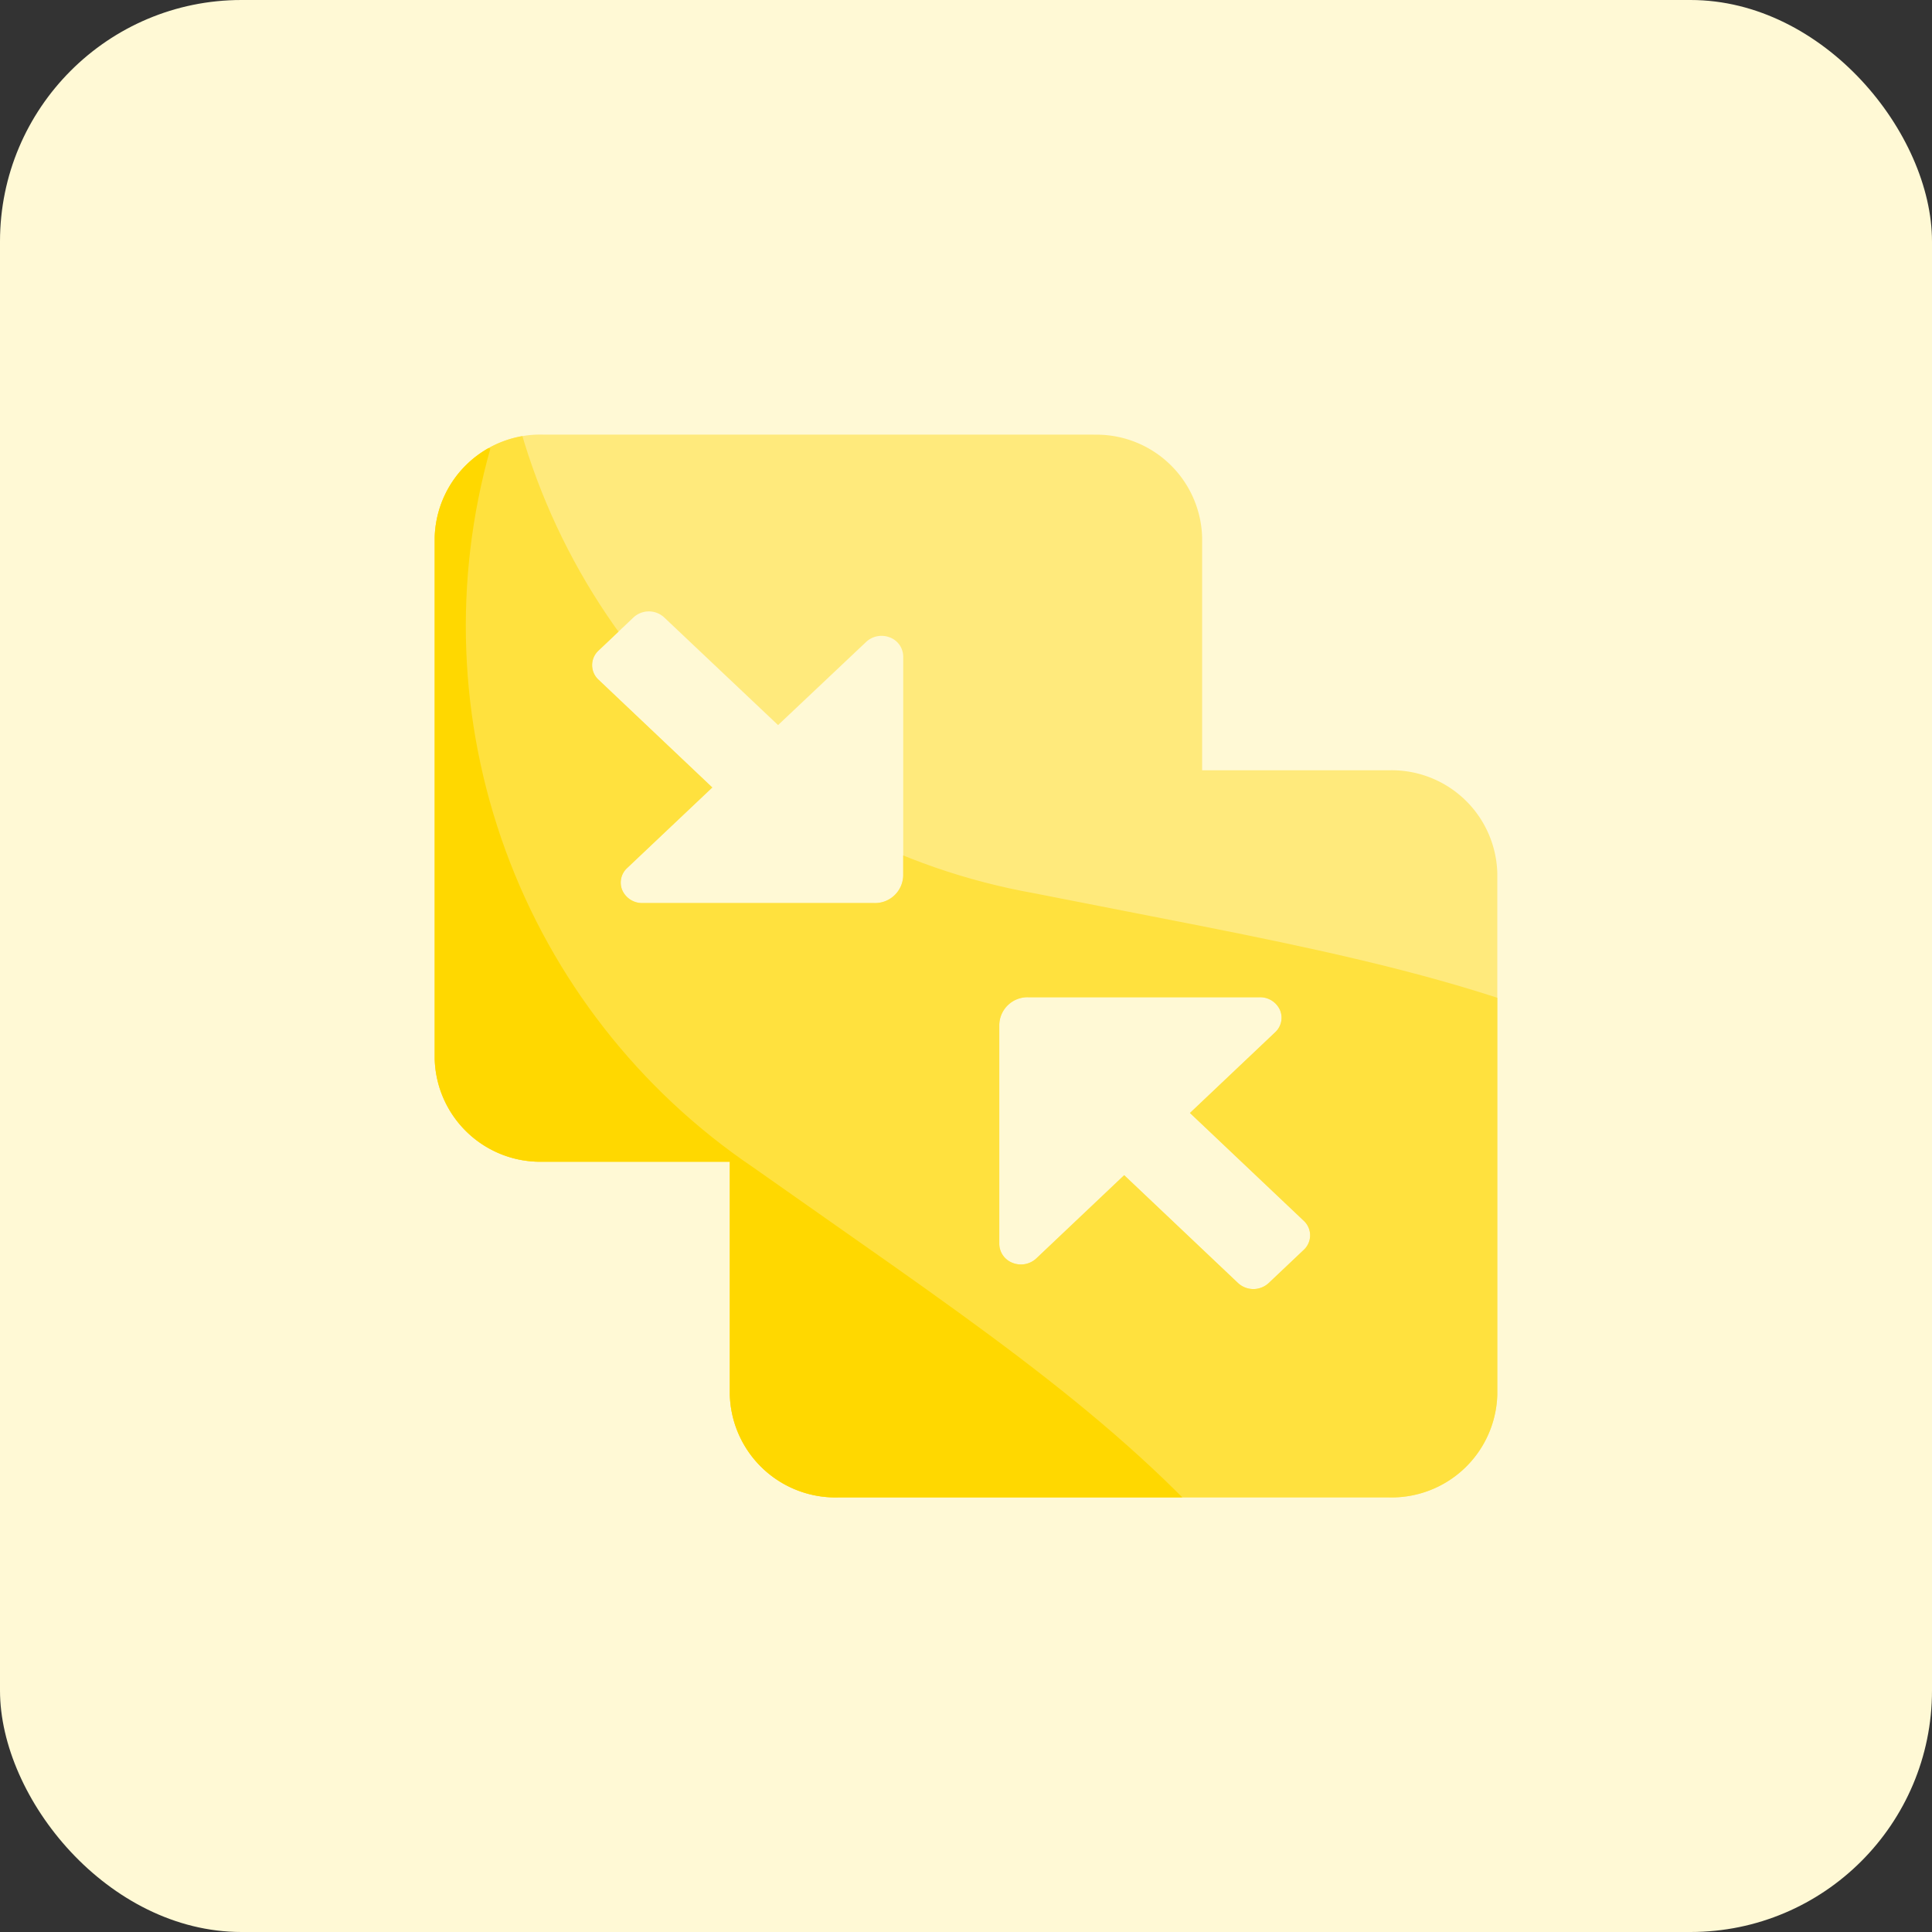 <svg xmlns="http://www.w3.org/2000/svg" xmlns:xlink="http://www.w3.org/1999/xlink" width="40" height="40" viewBox="0 0 40 40"><rect x="0" y="0" width="40" height="40" fill="#333333" stroke="none"/><defs><style>.a{fill:none;}.b,.h{fill:#ffe13e;}.b{opacity:0.73;}.c,.j{fill:#ffd800;}.c{opacity:0.65;}.d{clip-path:url(#a);}.e{fill:#fff9d5;}.f{fill:#ffea7c;}.g{clip-path:url(#b);}.i{clip-path:url(#c);}</style><clipPath id="a"><rect class="a" width="40" height="40" transform="translate(894 392)"/></clipPath><clipPath id="b"><path class="b" d="M483.379,115.681a13.532,13.532,0,0,0,9.1,12.962c9.6,3.537,13.972,4.561,20.466,15.248a19.134,19.134,0,0,1,0,20.124H472.855V115.681Z" transform="translate(408.87 361.475) rotate(-9)"/></clipPath><clipPath id="c"><path class="c" d="M483.379,115.681a13.532,13.532,0,0,0,9.1,12.962c9.6,3.537,13.972,4.561,20.466,15.248a19.134,19.134,0,0,1,0,20.124H472.855V115.681Z" transform="translate(467.184 165.442) rotate(15)"/></clipPath></defs><g transform="translate(-894 -392)"><g class="d"><rect class="e" width="40" height="40" rx="5" transform="translate(894 392)"/><path class="f" d="M55.244,15.488a2.188,2.188,0,0,1,2.245,2.127v4.821h3.866A2.188,2.188,0,0,1,63.6,24.563v10.8a2.188,2.188,0,0,1-2.245,2.127h-11.4a2.188,2.188,0,0,1-2.245-2.127V30.54H43.845A2.188,2.188,0,0,1,41.6,28.413v-10.8a2.188,2.188,0,0,1,2.245-2.127h11.4Zm3.438,11.647H53.889a.584.584,0,0,0-.6.567v4.54a.426.426,0,0,0,.277.393.467.467,0,0,0,.489-.092l1.82-1.724,2.357,2.233a.467.467,0,0,0,.635,0l.727-.688a.41.41,0,0,0,0-.6l-2.357-2.233L59,27.861a.409.409,0,0,0,.1-.463A.45.45,0,0,0,58.682,27.135ZM46.351,19.271a.467.467,0,0,0-.635,0l-.726.688a.41.41,0,0,0,0,.6l2.357,2.233-1.762,1.667a.409.409,0,0,0-.1.463.45.45,0,0,0,.414.263H50.7a.584.584,0,0,0,.6-.567v-4.54a.426.426,0,0,0-.277-.393.467.467,0,0,0-.489.092L48.709,21.5Z" transform="translate(861.4 385.512)"/><g class="g" transform="translate(0 -1)"><path class="h" d="M55.244,15.488a2.188,2.188,0,0,1,2.245,2.127v4.821h3.866A2.188,2.188,0,0,1,63.6,24.563v10.8a2.188,2.188,0,0,1-2.245,2.127h-11.4a2.188,2.188,0,0,1-2.245-2.127V30.54H43.845A2.188,2.188,0,0,1,41.6,28.413v-10.8a2.188,2.188,0,0,1,2.245-2.127h11.4Zm3.438,11.647H53.889a.584.584,0,0,0-.6.567v4.54a.426.426,0,0,0,.277.393.467.467,0,0,0,.489-.092l1.82-1.724,2.357,2.233a.467.467,0,0,0,.635,0l.727-.688a.41.41,0,0,0,0-.6l-2.357-2.233L59,27.861a.409.409,0,0,0,.1-.463A.45.45,0,0,0,58.682,27.135ZM46.351,19.271a.467.467,0,0,0-.635,0l-.726.688a.41.41,0,0,0,0,.6l2.357,2.233-1.762,1.667a.409.409,0,0,0-.1.463.45.45,0,0,0,.414.263H50.7a.584.584,0,0,0,.6-.567v-4.54a.426.426,0,0,0-.277-.393.467.467,0,0,0-.489.092L48.709,21.5Z" transform="translate(861.4 386.512)"/></g><g class="i" transform="translate(0 -1)"><path class="j" d="M55.244,15.488a2.188,2.188,0,0,1,2.245,2.127v4.821h3.866A2.188,2.188,0,0,1,63.6,24.563v10.8a2.188,2.188,0,0,1-2.245,2.127h-11.4a2.188,2.188,0,0,1-2.245-2.127V30.54H43.845A2.188,2.188,0,0,1,41.6,28.413v-10.8a2.188,2.188,0,0,1,2.245-2.127h11.4Zm3.438,11.647H53.889a.584.584,0,0,0-.6.567v4.54a.426.426,0,0,0,.277.393.467.467,0,0,0,.489-.092l1.82-1.724,2.357,2.233a.467.467,0,0,0,.635,0l.727-.688a.41.41,0,0,0,0-.6l-2.357-2.233L59,27.861a.409.409,0,0,0,.1-.463A.45.45,0,0,0,58.682,27.135ZM46.351,19.271a.467.467,0,0,0-.635,0l-.726.688a.41.41,0,0,0,0,.6l2.357,2.233-1.762,1.667a.409.409,0,0,0-.1.463.45.45,0,0,0,.414.263H50.7a.584.584,0,0,0,.6-.567v-4.54a.426.426,0,0,0-.277-.393.467.467,0,0,0-.489.092L48.709,21.5Z" transform="translate(861.4 386.512)"/></g></g><rect class="a" width="40" height="40" transform="translate(894 392)"/></g></svg>